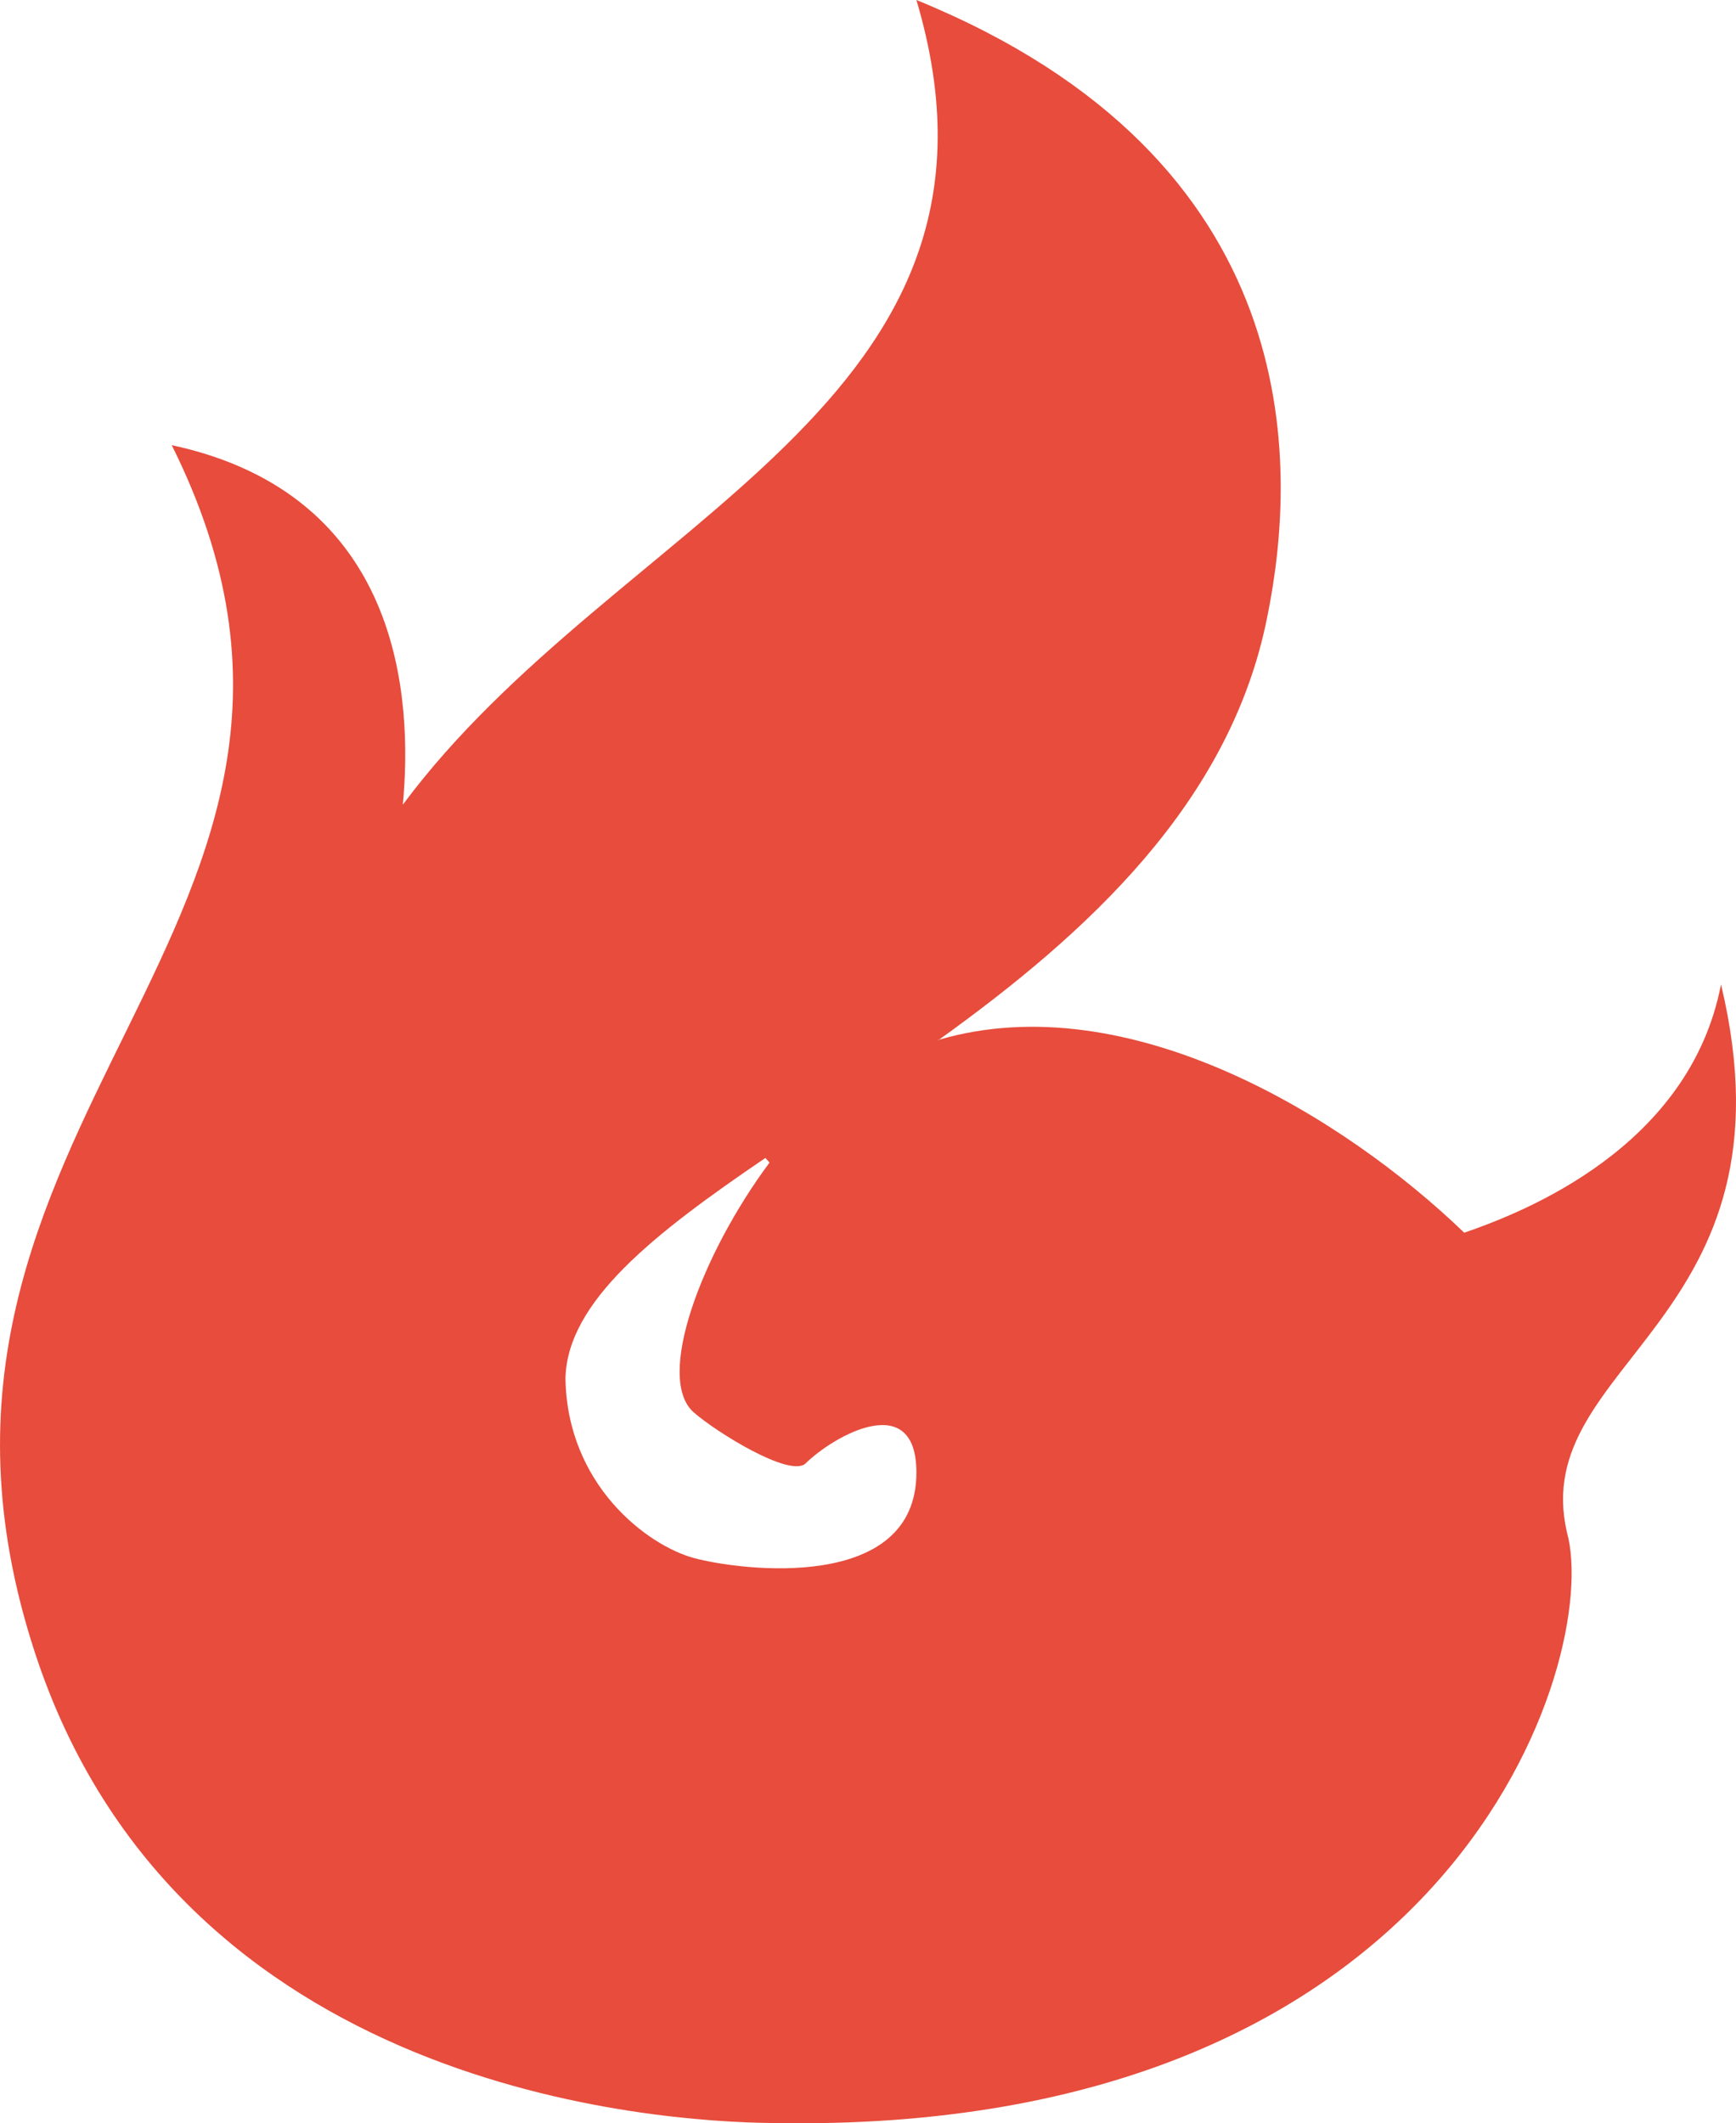 <svg xmlns="http://www.w3.org/2000/svg" width="202.813" height="248.031" viewBox="0 0 202.813 248.031">
  <defs>
    <style>
      .cls-1 {
        fill: #e74c3c;
        fill-rule: evenodd;
      }
    </style>
  </defs>
  <path id="fireIcon.svg" class="cls-1" d="M211,183c4.019,14.509-12.768,70.571-93,69-13.185-.163-69.23-3.622-86-55C11.634,134.606,75.959,112.059,48,56c26.95,5.8,28.153,29.716,27,42,24.979-33.624,74.06-46.715,60-94,45.724,18.656,44.621,54.161,41,72-4.278,21.749-21.075,37.036-38.362,49.458-0.046.013-.093,0.024-0.139,0.038l0.012,0.053,0.127-.091C159.788,119,184.974,134.477,199,148c6.948-2.392,26.323-9.948,30-29C238.446,158.494,206.385,163.081,211,183ZM94,165c0.181,12.458,9.555,19.524,15,21s26.022,4.085,26-10c0-9.692-9.552-4.388-13-1-1.916,1.538-10.322-3.664-13-6-4.567-3.983.9-18.513,8.836-29.187l-0.478-.546C104.3,148.143,94.217,156.037,94,165Z" transform="translate(-27.938 -4)"/>
</svg>

